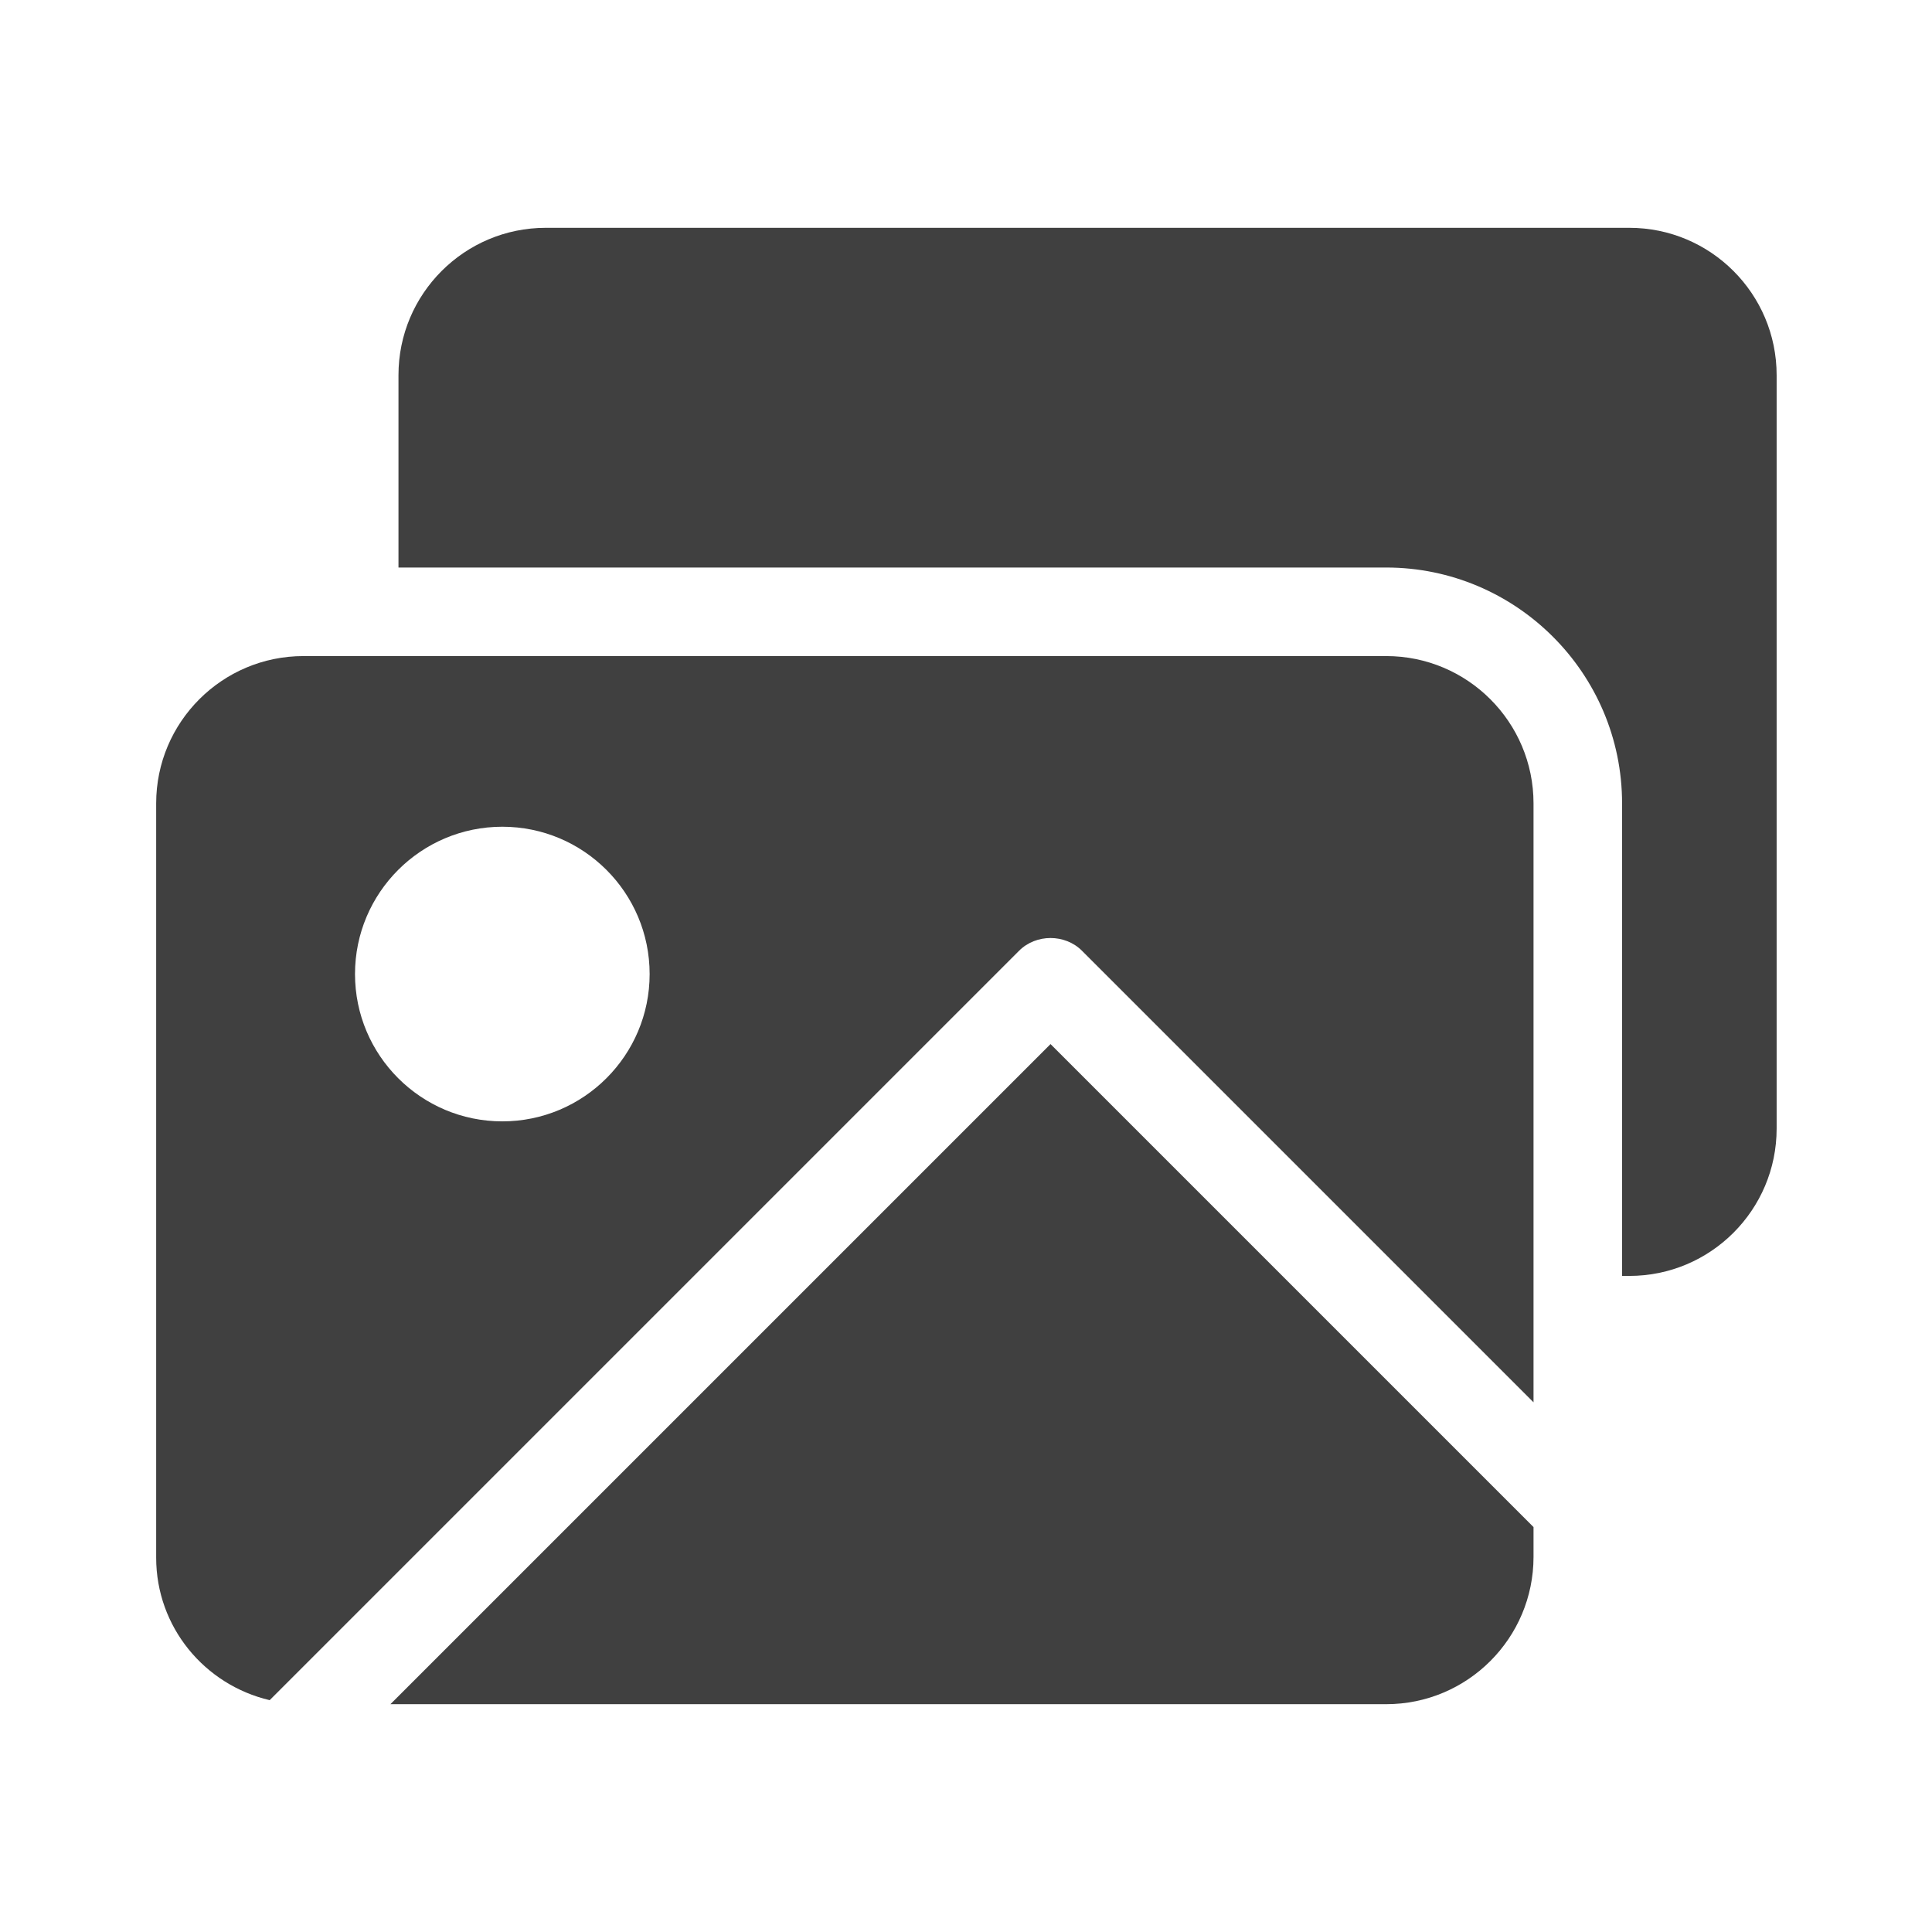 <?xml version="1.0" encoding="UTF-8"?>
<svg id="TF" xmlns="http://www.w3.org/2000/svg" viewBox="0 0 24 24">
  <path d="M17.22,8.15H3.77c-1.01,0-1.83.82-1.83,1.83v9.37c0,.86.6,1.58,1.41,1.77l9.31-9.31c.21-.21.57-.21.78,0l5.61,5.61v-7.44c0-1.01-.82-1.83-1.83-1.83ZM6.24,13.93c-1.01,0-1.83-.82-1.83-1.83s.82-1.83,1.83-1.83,1.83.82,1.83,1.83-.82,1.83-1.83,1.83Z" style="fill: #404040;"/>
  <path d="M4.85,21.17h12.37c1.01,0,1.83-.82,1.83-1.83v-.37l-6-6-8.2,8.2Z" style="fill: #404040;"/>
  <path d="M20.23,2.83H6.78c-1.01,0-1.83.82-1.83,1.83v2.39h12.27c1.61,0,2.93,1.31,2.93,2.93v5.87h.09c1.01,0,1.83-.82,1.83-1.83V4.66c0-1.01-.82-1.83-1.83-1.83Z" style="fill: #404040;"/>
</svg>